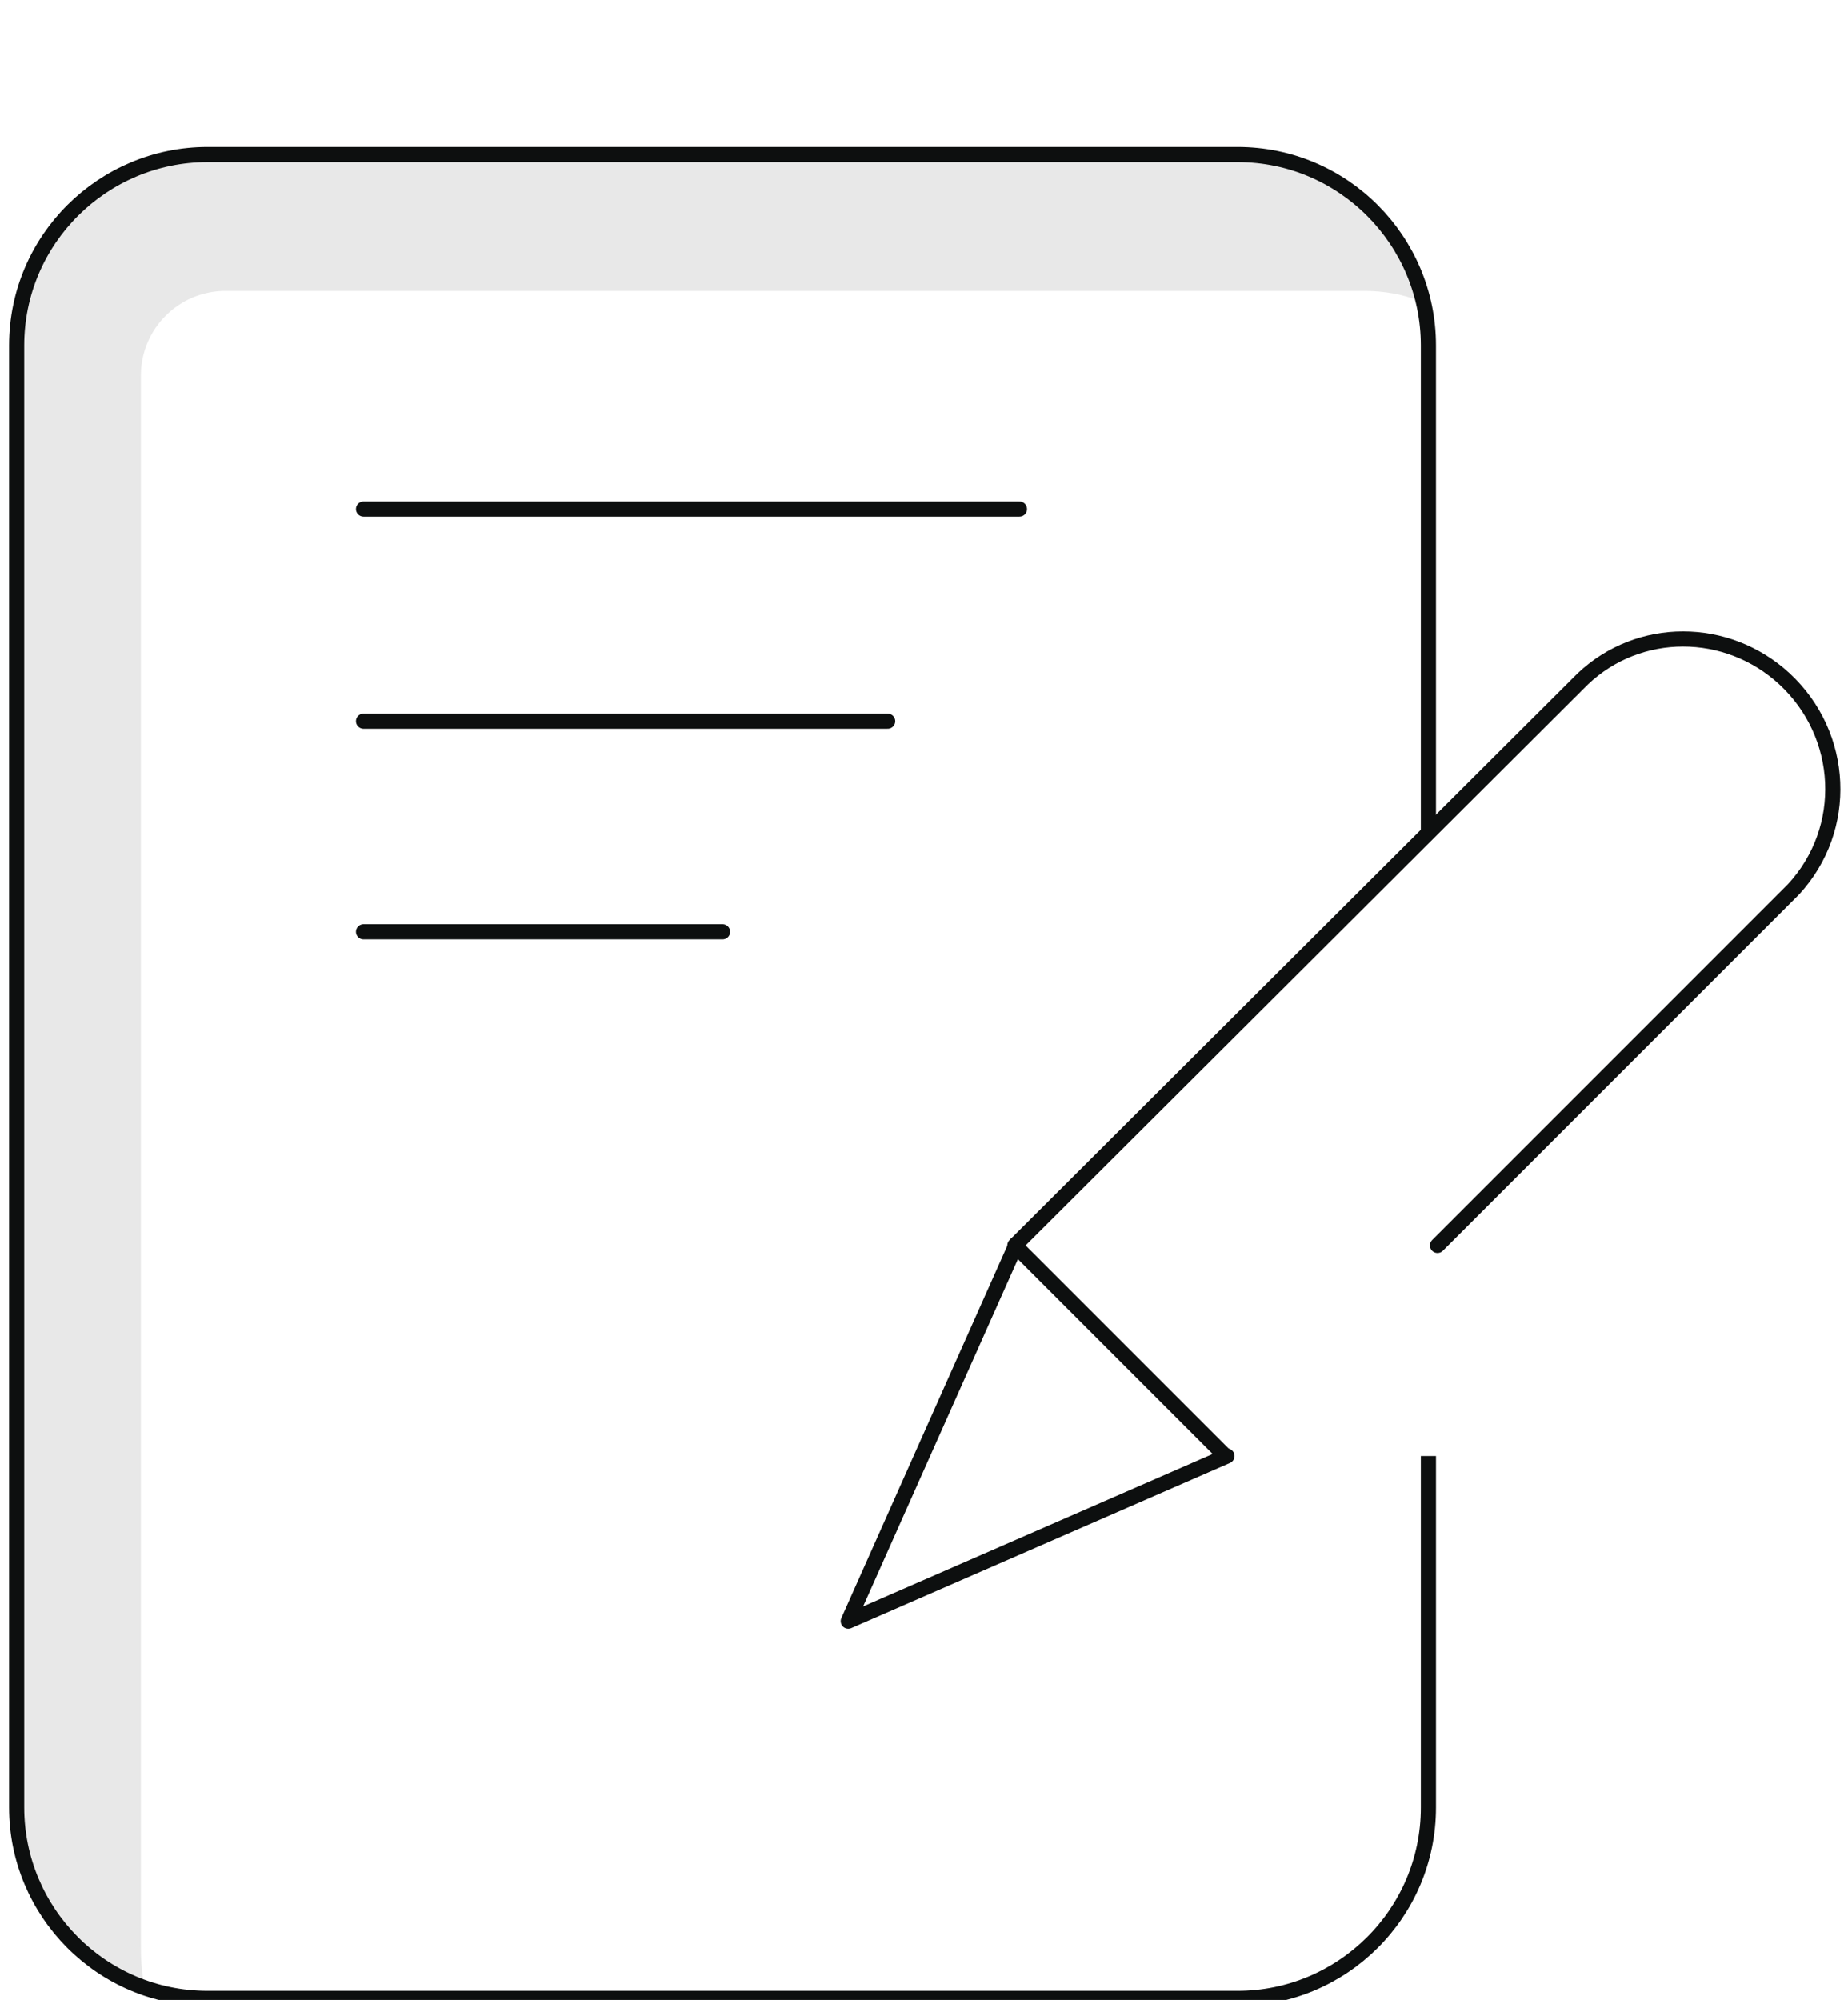 <svg xmlns="http://www.w3.org/2000/svg" viewBox="0 0 122 132" width="122" height="132">
<style type="text/css">
	.st0{opacity:0.1;fill:#161718;enable-background:new;}
	.st1{fill:none;stroke:#0D0F0F;}
	.st2{fill:none;stroke:#0D0F0F;stroke-linecap:round;stroke-linejoin:round;}
</style>
<g>
	<path class="st0" d="M9.3,128.5V24.8c0-3.1,2.5-5.6,5.6-5.6H90c1.3,0,2.6,0.2,3.8,0.7c-1.5-5.5-6.4-9.4-12.1-9.4h-68C6.7,10.5,1,16.2,1,23.1v96.7c0,5.4,3.5,10.3,8.7,12C9.4,130.7,9.3,129.6,9.3,128.5z"/>
	<path class="st1" d="M94.3,96.1v23.2c0,7-5.7,12.6-12.6,12.6h-68c-7,0-12.6-5.7-12.6-12.6V22.8c0-7,5.7-12.6,12.6-12.6h68c7,0,12.6,5.7,12.6,12.6v32.3"/>
	<path class="st2" d="M94.9,82.2l23.5-23.5c3.7-4,3.4-10.2-0.6-13.9c-3.8-3.5-9.6-3.5-13.3,0L67,82.2l8.7,8.7l5.1,5.1"/>
	<path class="st2" d="M81,96.1l-25,10.9l11.1-24.9"/>
	<path class="st2" d="M24,33.6h43.3"/>
	<path class="st2" d="M24,47.6h34.6"/>
	<path class="st2" d="M24,61.5h23.7"/>
</g>
</svg>
